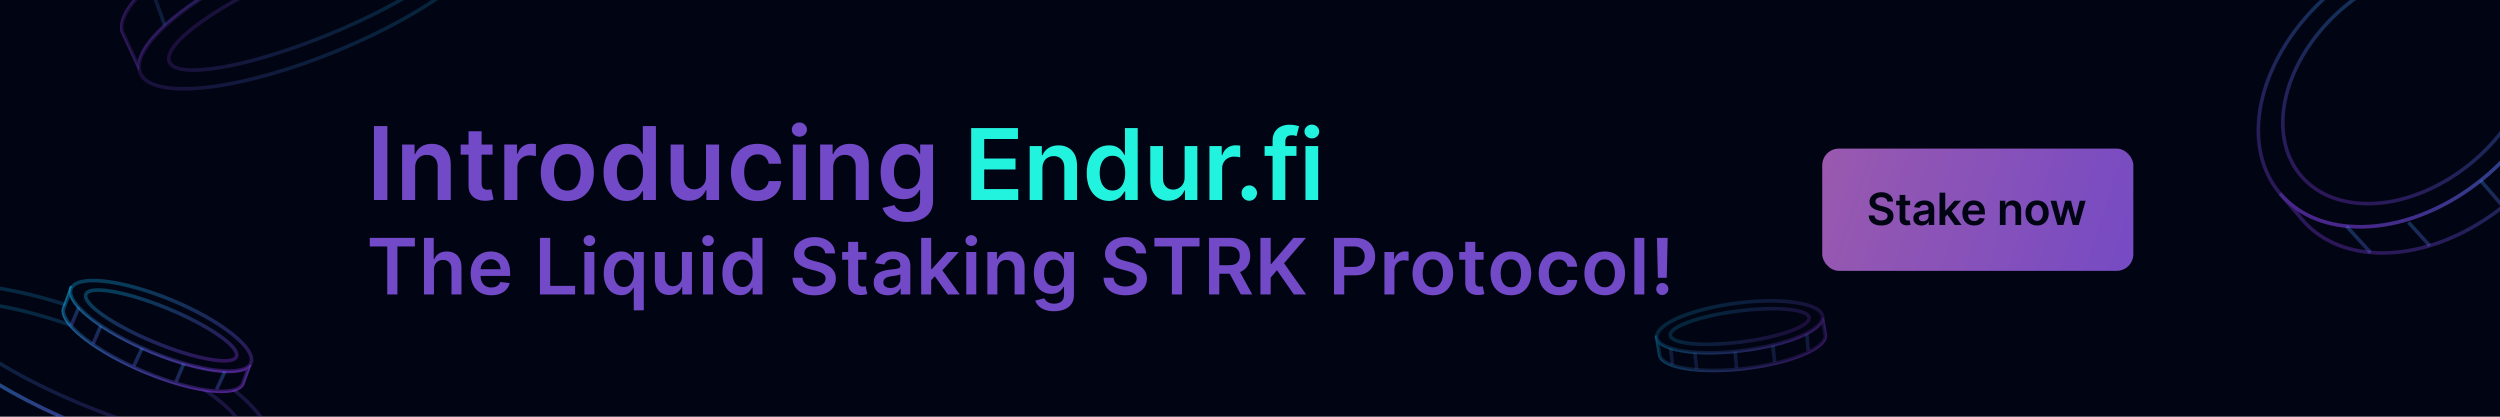 <svg width="900" height="150" viewBox="0 0 900 150" fill="none" xmlns="http://www.w3.org/2000/svg">
<g clip-path="url(#clip0_1298_5994)">
<rect width="900" height="150" fill="#010412"/>
<path d="M855.813 91.04C883.567 92.062 914.848 70.007 925.582 41.754C927.563 36.515 928.713 31.43 929.083 26.599C929.888 16.236 927.103 7.113 921.378 0.379L913.379 -9.039C919.103 -2.305 921.889 6.819 921.084 17.195C920.713 22.012 919.576 27.098 917.583 32.35C906.849 60.602 875.581 82.644 847.801 81.622C836.096 81.175 826.845 76.767 820.839 69.688L828.838 79.105C834.857 86.171 844.096 90.593 855.813 91.04Z" stroke="url(#paint0_linear_1298_5994)" stroke-opacity="0.3" stroke-width="1.3"/>
<path d="M893.036 64.985L901.099 74.352" stroke="url(#paint1_linear_1298_5994)" stroke-opacity="0.3" stroke-width="1.3"/>
<path d="M867.058 80.05L874.687 88.459" stroke="url(#paint2_linear_1298_5994)" stroke-opacity="0.3" stroke-width="1.3"/>
<path d="M844.709 81.406L853.372 90.887" stroke="url(#paint3_linear_1298_5994)" stroke-opacity="0.3" stroke-width="1.3"/>
<path d="M847.801 81.61C875.568 82.645 906.824 60.59 917.57 32.337C919.563 27.098 920.701 22.012 921.084 17.182C922.72 -4.042 909.328 -20.041 886.609 -20.961C858.663 -22.06 827.395 -0.017 816.623 28.363C814.642 33.589 813.505 38.662 813.134 43.48C811.498 64.73 824.928 80.754 847.801 81.61Z" stroke="url(#paint4_linear_1298_5994)" stroke-opacity="0.3" stroke-width="1.3"/>
<path d="M850.945 73.278C874.188 74.134 900.371 55.67 909.354 32.017C911.015 27.622 911.986 23.354 912.293 19.316C913.66 1.541 902.453 -11.837 883.44 -12.604C860.043 -13.524 833.847 4.928 824.839 28.682C823.178 33.065 822.219 37.307 821.913 41.345C820.545 59.133 831.803 72.55 850.957 73.278H850.945Z" stroke="url(#paint5_linear_1298_5994)" stroke-opacity="0.3" stroke-width="1.3"/>
<path d="M-26.328 136.647C-9.861 153.065 28.18 171.426 58.585 177.631C64.216 178.78 69.201 179.427 73.488 179.622C82.687 180.05 88.6 178.352 90.676 174.932L95.709 161.164C93.632 164.585 87.72 166.27 78.497 165.855C74.221 165.66 69.237 165.012 63.593 163.864C33.176 157.658 -4.84 139.286 -21.319 122.867C-28.246 115.953 -30.322 110.456 -28.136 106.865L-33.169 120.632C-35.355 124.223 -33.279 129.708 -26.34 136.635L-26.328 136.647Z" stroke="url(#paint6_linear_1298_5994)" stroke-opacity="0.2" stroke-width="1.3"/>
<path d="M-26.328 136.647C-9.861 153.065 28.18 171.426 58.585 177.631C64.216 178.78 69.201 179.427 73.488 179.622C82.687 180.05 88.6 178.352 90.676 174.932L95.709 161.164C93.632 164.585 87.72 166.27 78.497 165.855C74.221 165.66 69.237 165.012 63.593 163.864C33.176 157.658 -4.84 139.286 -21.319 122.867C-28.246 115.953 -30.322 110.456 -28.136 106.865L-33.169 120.632C-35.355 124.223 -33.279 129.708 -26.34 136.635L-26.328 136.647Z" stroke="url(#paint7_linear_1298_5994)" stroke-opacity="0.2" stroke-width="1.3"/>
<path d="M20.899 149.523L15.121 162.02" stroke="url(#paint8_linear_1298_5994)" stroke-opacity="0.2" stroke-width="1.3"/>
<path d="M-22.089 122.526C-6.392 138.614 31.453 156.901 62.42 163.351C68.162 164.548 73.268 165.245 77.69 165.501C97.102 166.613 103.002 158.966 90.212 145.809C74.465 129.611 36.62 111.324 5.531 104.861C-0.198 103.676 -5.28 102.968 -9.69 102.724C-29.138 101.612 -35.026 109.283 -22.089 122.538V122.526Z" stroke="url(#paint9_linear_1298_5994)" stroke-opacity="0.2" stroke-width="1.3"/>
<path d="M-3.374 109.662C0.205 110.126 4.383 110.933 9.098 112.118C34.691 118.531 66.562 133.447 80.403 145.467C91.641 155.24 87.402 160.041 71.607 158.025C68.016 157.561 63.838 156.755 59.098 155.57C33.603 149.168 1.732 134.265 -12.072 122.318C-23.433 112.472 -19.181 107.647 -3.374 109.674V109.662Z" stroke="url(#paint10_linear_1298_5994)" stroke-opacity="0.2" stroke-width="1.3"/>
<path d="M26.761 118.605C35.281 127.099 54.961 136.598 70.691 139.809C73.605 140.403 76.183 140.738 78.401 140.839C83.16 141.06 86.219 140.182 87.294 138.412L89.897 131.289C88.823 133.059 85.764 133.931 80.993 133.716C78.781 133.615 76.202 133.28 73.282 132.686C57.546 129.476 37.878 119.97 29.352 111.476C25.769 107.899 24.695 105.055 25.826 103.197L23.222 110.32C22.091 112.178 23.165 115.016 26.755 118.599L26.761 118.605Z" stroke="url(#paint11_linear_1298_5994)" stroke-opacity="0.3" stroke-width="1.3"/>
<path d="M26.761 118.605C35.281 127.099 54.961 136.598 70.691 139.809C73.605 140.403 76.183 140.738 78.401 140.839C83.16 141.06 86.219 140.182 87.294 138.412L89.897 131.289C88.823 133.059 85.764 133.931 80.993 133.716C78.781 133.615 76.202 133.28 73.282 132.686C57.546 129.476 37.878 119.97 29.352 111.476C25.769 107.899 24.695 105.055 25.826 103.197L23.222 110.32C22.091 112.178 23.165 115.016 26.755 118.599L26.761 118.605Z" fill="#010412" stroke="url(#paint12_linear_1298_5994)" stroke-opacity="0.3" stroke-width="1.3"/>
<path d="M80.999 133.716L77.978 140.163" stroke="url(#paint13_linear_1298_5994)" stroke-opacity="0.3" stroke-width="1.3"/>
<path d="M51.194 125.267L48.205 131.732" stroke="url(#paint14_linear_1298_5994)" stroke-opacity="0.3" stroke-width="1.3"/>
<path d="M66.178 130.892L63.372 137.407" stroke="url(#paint15_linear_1298_5994)" stroke-opacity="0.3" stroke-width="1.3"/>
<path d="M36.267 117.36L33.555 123.686" stroke="url(#paint16_linear_1298_5994)" stroke-opacity="0.3" stroke-width="1.3"/>
<path d="M28.454 110.529L25.617 117.171" stroke="url(#paint17_linear_1298_5994)" stroke-opacity="0.3" stroke-width="1.3"/>
<path d="M28.954 111.3C37.075 119.623 56.654 129.084 72.676 132.421C75.646 133.04 78.288 133.401 80.576 133.533C90.618 134.108 93.671 130.152 87.053 123.346C78.907 114.965 59.328 105.504 43.244 102.161C40.279 101.548 37.65 101.181 35.369 101.055C25.308 100.48 22.261 104.449 28.954 111.306V111.3Z" fill="#010412" stroke="url(#paint18_linear_1298_5994)" stroke-opacity="0.3" stroke-width="1.3"/>
<path d="M38.636 104.644C40.488 104.885 42.65 105.302 45.089 105.915C58.33 109.233 74.818 116.949 81.979 123.168C87.793 128.224 85.6 130.708 77.428 129.665C75.57 129.425 73.409 129.008 70.957 128.395C57.767 125.083 41.278 117.373 34.137 111.192C28.259 106.098 30.459 103.602 38.636 104.651V104.644Z" stroke="url(#paint19_linear_1298_5994)" stroke-opacity="0.3" stroke-width="1.3"/>
<g opacity="0.6">
<path d="M603.594 131.962C613.567 134.658 632.288 133.342 645.382 129.024C647.807 128.224 649.871 127.374 651.568 126.503C655.209 124.638 657.114 122.678 657.16 120.901L656.062 114.481C656.016 116.259 654.109 118.214 650.461 120.089C648.769 120.957 646.704 121.808 644.274 122.61C631.176 126.931 612.462 128.237 602.484 125.543C598.287 124.406 596.273 122.744 596.324 120.877L597.422 127.296C597.371 129.164 599.383 130.82 603.587 131.96L603.594 131.962Z" stroke="url(#paint20_linear_1298_5994)" stroke-opacity="0.3" stroke-width="1.3"/>
<path d="M603.594 131.962C613.567 134.658 632.288 133.342 645.382 129.024C647.807 128.224 649.871 127.374 651.568 126.503C655.209 124.638 657.114 122.678 657.16 120.901L656.062 114.481C656.016 116.259 654.109 118.214 650.461 120.089C648.769 120.957 646.704 121.808 644.274 122.61C631.176 126.931 612.462 128.237 602.484 125.543C598.287 124.406 596.273 122.744 596.324 120.877L597.422 127.296C597.371 129.164 599.383 130.82 603.587 131.96L603.594 131.962Z" fill="#010412" stroke="url(#paint21_linear_1298_5994)" stroke-opacity="0.3" stroke-width="1.3"/>
<path d="M650.465 120.086L650.964 126.18" stroke="url(#paint22_linear_1298_5994)" stroke-opacity="0.3" stroke-width="1.3"/>
<path d="M624.646 126.504L625.176 132.598" stroke="url(#paint23_linear_1298_5994)" stroke-opacity="0.3" stroke-width="1.3"/>
<path d="M638.214 124.304L638.902 130.357" stroke="url(#paint24_linear_1298_5994)" stroke-opacity="0.3" stroke-width="1.3"/>
<path d="M610.148 126.979L610.826 132.851" stroke="url(#paint25_linear_1298_5994)" stroke-opacity="0.3" stroke-width="1.3"/>
<path d="M601.411 125.22L602.13 131.381" stroke="url(#paint26_linear_1298_5994)" stroke-opacity="0.3" stroke-width="1.3"/>
<path d="M602.112 125.581C611.716 128.32 630.345 127.019 643.709 122.672C646.187 121.866 648.31 121.008 650.072 120.131C657.802 116.275 658.389 112.024 650.554 109.774C640.907 107.003 622.278 108.304 608.864 112.674C606.393 113.482 604.277 114.33 602.523 115.209C594.778 119.073 594.201 123.33 602.115 125.586L602.112 125.581Z" fill="#010412" stroke="url(#paint27_linear_1298_5994)" stroke-opacity="0.3" stroke-width="1.3"/>
<path d="M606.489 116.491C607.972 115.88 609.761 115.268 611.84 114.685C623.124 111.509 638.706 110.226 646.696 111.807C653.186 113.095 652.611 115.881 646.076 118.59C644.588 119.204 642.799 119.815 640.71 120.404C629.467 123.563 613.888 124.85 605.929 123.29C599.375 122.001 599.949 119.202 606.492 116.495L606.489 116.491Z" stroke="url(#paint28_linear_1298_5994)" stroke-opacity="0.3" stroke-width="1.3"/>
</g>
<g opacity="0.6">
<path d="M155.923 -45.445C132.218 -45.41 91.563 -31.224 65.173 -13.78C60.286 -10.548 56.226 -7.422 52.995 -4.472C46.056 1.85 43.018 7.336 43.986 11.298L50.282 24.85C49.314 20.888 52.361 15.411 59.308 9.062C62.531 6.121 66.59 2.995 71.486 -0.246C97.885 -17.698 138.532 -31.858 162.245 -31.902C172.222 -31.91 177.682 -29.445 178.694 -25.28L172.398 -38.832C171.386 -42.997 165.935 -45.453 155.941 -45.445L155.923 -45.445Z" stroke="url(#paint29_linear_1298_5994)" stroke-opacity="0.3" stroke-width="1.3"/>
<path d="M155.923 -45.445C132.218 -45.41 91.563 -31.224 65.173 -13.78C60.286 -10.548 56.226 -7.422 52.995 -4.472C46.056 1.85 43.018 7.336 43.986 11.298L50.282 24.85C49.314 20.888 52.361 15.411 59.308 9.062C62.531 6.121 66.59 2.995 71.486 -0.246C97.885 -17.698 138.532 -31.858 162.245 -31.902C172.222 -31.91 177.682 -29.445 178.694 -25.28L172.398 -38.832C171.386 -42.997 165.935 -45.453 155.941 -45.445L155.923 -45.445Z" fill="#010412" stroke="url(#paint30_linear_1298_5994)" stroke-opacity="0.3" stroke-width="1.3"/>
<path d="M59.3 9.071L54.527 -4.12" stroke="url(#paint31_linear_1298_5994)" stroke-opacity="0.3" stroke-width="1.3"/>
<path d="M163.047 -32.211C140.134 -32.492 99.673 -18.395 72.701 -0.722C67.7 2.554 63.517 5.733 60.145 8.735C45.351 21.926 46.61 31.692 65.313 31.956C88.34 32.282 128.802 18.184 155.87 0.432C160.854 -2.844 165.028 -5.996 168.383 -8.999C183.203 -22.216 181.917 -31.99 163.038 -32.219L163.047 -32.211Z" fill="#010412" stroke="url(#paint32_linear_1298_5994)" stroke-opacity="0.3" stroke-width="1.3"/>
<path d="M158.829 -9.448C155.914 -7.202 152.322 -4.772 148.068 -2.227C124.998 11.597 91.272 23.82 72.631 25.132C57.485 26.188 57.08 19.672 69.919 9.739C72.842 7.485 76.435 5.055 80.706 2.492C103.697 -11.271 137.414 -23.502 155.976 -24.84C171.262 -25.932 171.676 -19.389 158.82 -9.457L158.829 -9.448Z" stroke="url(#paint33_linear_1298_5994)" stroke-opacity="0.3" stroke-width="1.3"/>
</g>
<path d="M139.447 45.382V72H134.625V45.382H139.447ZM149.459 60.303V72H144.754V52.036H149.251V55.429H149.485C149.944 54.311 150.676 53.423 151.681 52.764C152.695 52.106 153.947 51.776 155.438 51.776C156.815 51.776 158.015 52.071 159.038 52.66C160.069 53.249 160.866 54.103 161.429 55.221C162.001 56.338 162.283 57.694 162.274 59.289V72H157.569V60.017C157.569 58.682 157.223 57.638 156.529 56.884C155.845 56.13 154.896 55.754 153.683 55.754C152.86 55.754 152.128 55.935 151.486 56.299C150.854 56.655 150.356 57.17 149.992 57.846C149.637 58.522 149.459 59.341 149.459 60.303ZM177.319 52.036V55.676H165.842V52.036H177.319ZM168.676 47.253H173.381V65.995C173.381 66.628 173.476 67.113 173.667 67.451C173.866 67.78 174.126 68.005 174.446 68.127C174.767 68.248 175.122 68.309 175.512 68.309C175.807 68.309 176.075 68.287 176.318 68.244C176.569 68.201 176.76 68.162 176.89 68.127L177.683 71.805C177.431 71.892 177.072 71.987 176.604 72.091C176.145 72.195 175.581 72.256 174.914 72.273C173.736 72.308 172.674 72.13 171.73 71.74C170.785 71.341 170.036 70.726 169.481 69.894C168.936 69.063 168.667 68.023 168.676 66.775V47.253ZM181.546 72V52.036H186.108V55.364H186.316C186.68 54.211 187.304 53.323 188.188 52.699C189.081 52.067 190.099 51.75 191.242 51.75C191.502 51.75 191.793 51.763 192.113 51.789C192.442 51.807 192.715 51.837 192.932 51.88V56.209C192.733 56.139 192.416 56.078 191.983 56.026C191.559 55.966 191.147 55.935 190.748 55.935C189.891 55.935 189.119 56.122 188.435 56.494C187.759 56.858 187.226 57.365 186.836 58.015C186.446 58.665 186.251 59.414 186.251 60.264V72H181.546ZM204.237 72.39C202.287 72.39 200.598 71.961 199.168 71.103C197.738 70.245 196.629 69.045 195.841 67.503C195.061 65.961 194.671 64.158 194.671 62.096C194.671 60.034 195.061 58.227 195.841 56.676C196.629 55.125 197.738 53.921 199.168 53.063C200.598 52.205 202.287 51.776 204.237 51.776C206.186 51.776 207.876 52.205 209.306 53.063C210.735 53.921 211.84 55.125 212.62 56.676C213.408 58.227 213.803 60.034 213.803 62.096C213.803 64.158 213.408 65.961 212.62 67.503C211.84 69.045 210.735 70.245 209.306 71.103C207.876 71.961 206.186 72.39 204.237 72.39ZM204.263 68.621C205.32 68.621 206.204 68.331 206.914 67.75C207.625 67.161 208.153 66.372 208.5 65.384C208.855 64.397 209.033 63.296 209.033 62.083C209.033 60.861 208.855 59.757 208.5 58.769C208.153 57.772 207.625 56.98 206.914 56.39C206.204 55.801 205.32 55.507 204.263 55.507C203.18 55.507 202.278 55.801 201.559 56.39C200.849 56.98 200.316 57.772 199.961 58.769C199.614 59.757 199.441 60.861 199.441 62.083C199.441 63.296 199.614 64.397 199.961 65.384C200.316 66.372 200.849 67.161 201.559 67.75C202.278 68.331 203.18 68.621 204.263 68.621ZM225.497 72.351C223.929 72.351 222.525 71.948 221.286 71.142C220.047 70.336 219.068 69.167 218.349 67.633C217.63 66.099 217.27 64.236 217.27 62.044C217.27 59.826 217.634 57.954 218.362 56.429C219.098 54.896 220.09 53.739 221.338 52.959C222.586 52.171 223.977 51.776 225.51 51.776C226.68 51.776 227.642 51.976 228.396 52.374C229.149 52.764 229.747 53.236 230.189 53.791C230.631 54.337 230.973 54.852 231.216 55.338H231.411V45.382H236.129V72H231.502V68.855H231.216C230.973 69.34 230.622 69.856 230.163 70.401C229.704 70.939 229.097 71.398 228.344 71.779C227.59 72.16 226.641 72.351 225.497 72.351ZM226.81 68.491C227.806 68.491 228.656 68.222 229.357 67.685C230.059 67.139 230.592 66.381 230.956 65.41C231.32 64.44 231.502 63.309 231.502 62.018C231.502 60.727 231.32 59.605 230.956 58.652C230.601 57.699 230.072 56.958 229.37 56.429C228.677 55.901 227.824 55.637 226.81 55.637C225.762 55.637 224.886 55.91 224.185 56.455C223.483 57.001 222.954 57.755 222.599 58.717C222.244 59.679 222.066 60.779 222.066 62.018C222.066 63.266 222.244 64.379 222.599 65.359C222.963 66.329 223.496 67.096 224.198 67.659C224.908 68.213 225.779 68.491 226.81 68.491ZM254.16 63.604V52.036H258.865V72H254.303V68.452H254.095C253.644 69.57 252.903 70.484 251.872 71.194C250.85 71.905 249.589 72.26 248.09 72.26C246.782 72.26 245.625 71.97 244.62 71.389C243.623 70.8 242.843 69.946 242.28 68.829C241.717 67.702 241.435 66.342 241.435 64.748V52.036H246.14V64.02C246.14 65.285 246.487 66.29 247.18 67.035C247.873 67.78 248.783 68.153 249.91 68.153C250.603 68.153 251.274 67.984 251.924 67.646C252.574 67.308 253.107 66.805 253.523 66.138C253.947 65.462 254.16 64.618 254.16 63.604ZM272.704 72.39C270.711 72.39 269 71.952 267.57 71.077C266.149 70.202 265.053 68.993 264.282 67.451C263.519 65.9 263.138 64.115 263.138 62.096C263.138 60.069 263.528 58.279 264.308 56.728C265.087 55.169 266.188 53.956 267.609 53.089C269.039 52.214 270.728 51.776 272.678 51.776C274.298 51.776 275.732 52.075 276.98 52.673C278.236 53.262 279.237 54.099 279.982 55.182C280.727 56.256 281.152 57.513 281.256 58.951H276.759C276.577 57.989 276.144 57.188 275.459 56.546C274.783 55.897 273.878 55.572 272.743 55.572C271.781 55.572 270.936 55.831 270.208 56.351C269.481 56.863 268.913 57.599 268.506 58.561C268.107 59.523 267.908 60.675 267.908 62.018C267.908 63.379 268.107 64.548 268.506 65.527C268.904 66.498 269.463 67.247 270.182 67.776C270.91 68.296 271.764 68.556 272.743 68.556C273.436 68.556 274.056 68.426 274.601 68.166C275.156 67.897 275.62 67.512 275.992 67.009C276.365 66.507 276.62 65.896 276.759 65.177H281.256C281.143 66.589 280.727 67.841 280.008 68.933C279.289 70.016 278.31 70.865 277.071 71.48C275.832 72.087 274.376 72.39 272.704 72.39ZM285.412 72V52.036H290.117V72H285.412ZM287.778 49.203C287.033 49.203 286.391 48.956 285.854 48.462C285.317 47.96 285.048 47.357 285.048 46.656C285.048 45.945 285.317 45.343 285.854 44.849C286.391 44.346 287.033 44.095 287.778 44.095C288.532 44.095 289.173 44.346 289.701 44.849C290.239 45.343 290.507 45.945 290.507 46.656C290.507 47.357 290.239 47.96 289.701 48.462C289.173 48.956 288.532 49.203 287.778 49.203ZM299.953 60.303V72H295.248V52.036H299.745V55.429H299.979C300.438 54.311 301.171 53.423 302.176 52.764C303.19 52.106 304.442 51.776 305.932 51.776C307.31 51.776 308.51 52.071 309.532 52.66C310.563 53.249 311.36 54.103 311.924 55.221C312.495 56.338 312.777 57.694 312.768 59.289V72H308.063V60.017C308.063 58.682 307.717 57.638 307.024 56.884C306.339 56.13 305.39 55.754 304.177 55.754C303.354 55.754 302.622 55.935 301.981 56.299C301.348 56.655 300.85 57.17 300.486 57.846C300.131 58.522 299.953 59.341 299.953 60.303ZM326.526 79.902C324.837 79.902 323.385 79.673 322.172 79.213C320.959 78.763 319.984 78.156 319.248 77.394C318.511 76.631 318 75.787 317.714 74.859L321.951 73.833C322.142 74.222 322.419 74.608 322.783 74.989C323.147 75.379 323.637 75.7 324.252 75.951C324.876 76.211 325.66 76.341 326.604 76.341C327.939 76.341 329.043 76.016 329.919 75.366C330.794 74.725 331.231 73.668 331.231 72.195V68.413H330.997C330.755 68.898 330.4 69.396 329.932 69.907C329.472 70.419 328.862 70.848 328.099 71.194C327.345 71.541 326.396 71.714 325.253 71.714C323.719 71.714 322.328 71.355 321.081 70.635C319.842 69.907 318.854 68.824 318.117 67.386C317.389 65.939 317.025 64.128 317.025 61.953C317.025 59.761 317.389 57.911 318.117 56.403C318.854 54.887 319.846 53.739 321.094 52.959C322.341 52.171 323.732 51.776 325.266 51.776C326.435 51.776 327.397 51.976 328.151 52.374C328.914 52.764 329.52 53.236 329.971 53.791C330.421 54.337 330.763 54.852 330.997 55.338H331.257V52.036H335.897V72.325C335.897 74.032 335.49 75.444 334.676 76.562C333.861 77.68 332.748 78.516 331.335 79.07C329.923 79.625 328.32 79.902 326.526 79.902ZM326.565 68.023C327.562 68.023 328.411 67.78 329.113 67.295C329.815 66.81 330.348 66.112 330.711 65.203C331.075 64.293 331.257 63.201 331.257 61.927C331.257 60.671 331.075 59.57 330.711 58.626C330.356 57.681 329.828 56.949 329.126 56.429C328.433 55.901 327.579 55.637 326.565 55.637C325.517 55.637 324.642 55.91 323.94 56.455C323.238 57.001 322.71 57.751 322.354 58.704C321.999 59.648 321.821 60.723 321.821 61.927C321.821 63.149 321.999 64.219 322.354 65.138C322.718 66.047 323.251 66.758 323.953 67.269C324.663 67.772 325.534 68.023 326.565 68.023ZM133.114 88.729V85.636H149.361V88.729H143.067V106H139.408V88.729H133.114ZM156.226 97.051V106H152.627V85.636H156.147V93.322H156.326C156.684 92.461 157.237 91.781 157.986 91.284C158.742 90.78 159.703 90.528 160.87 90.528C161.93 90.528 162.855 90.751 163.644 91.195C164.433 91.639 165.042 92.288 165.473 93.144C165.911 93.999 166.13 95.043 166.13 96.276V106H162.53V96.832C162.53 95.805 162.265 95.006 161.735 94.436C161.211 93.859 160.475 93.571 159.527 93.571C158.891 93.571 158.321 93.71 157.817 93.989C157.32 94.26 156.929 94.655 156.644 95.172C156.365 95.689 156.226 96.315 156.226 97.051ZM176.853 106.298C175.322 106.298 173.999 105.98 172.885 105.344C171.778 104.701 170.927 103.793 170.33 102.619C169.733 101.439 169.435 100.051 169.435 98.453C169.435 96.882 169.733 95.503 170.33 94.317C170.933 93.124 171.775 92.195 172.856 91.533C173.936 90.863 175.206 90.528 176.664 90.528C177.605 90.528 178.493 90.681 179.329 90.986C180.171 91.284 180.913 91.748 181.556 92.378C182.206 93.008 182.716 93.81 183.087 94.784C183.458 95.752 183.644 96.905 183.644 98.244V99.348H171.126V96.922H180.194C180.187 96.233 180.038 95.619 179.746 95.082C179.455 94.539 179.047 94.111 178.523 93.8C178.006 93.488 177.403 93.332 176.714 93.332C175.978 93.332 175.331 93.511 174.775 93.869C174.218 94.221 173.784 94.685 173.472 95.261C173.167 95.831 173.011 96.458 173.005 97.141V99.258C173.005 100.147 173.167 100.909 173.492 101.545C173.817 102.175 174.271 102.659 174.854 102.997C175.438 103.329 176.12 103.494 176.903 103.494C177.426 103.494 177.9 103.421 178.324 103.276C178.749 103.123 179.117 102.901 179.428 102.609C179.74 102.318 179.975 101.956 180.134 101.526L183.495 101.903C183.283 102.792 182.878 103.567 182.282 104.23C181.692 104.886 180.936 105.397 180.015 105.761C179.093 106.119 178.039 106.298 176.853 106.298ZM194.379 106V85.636H198.068V102.908H207.037V106H194.379ZM210.372 106V90.727H213.972V106H210.372ZM212.182 88.56C211.612 88.56 211.121 88.371 210.71 87.993C210.299 87.608 210.094 87.148 210.094 86.611C210.094 86.067 210.299 85.606 210.71 85.229C211.121 84.844 211.612 84.652 212.182 84.652C212.759 84.652 213.249 84.844 213.654 85.229C214.065 85.606 214.27 86.067 214.27 86.611C214.27 87.148 214.065 87.608 213.654 87.993C213.249 88.371 212.759 88.56 212.182 88.56ZM228.158 111.727V103.594H228.009C227.823 103.965 227.555 104.359 227.203 104.777C226.852 105.188 226.388 105.539 225.811 105.831C225.235 106.123 224.509 106.268 223.634 106.268C222.434 106.268 221.36 105.96 220.412 105.344C219.464 104.727 218.715 103.832 218.165 102.659C217.615 101.486 217.34 100.061 217.34 98.383C217.34 96.687 217.618 95.255 218.175 94.088C218.738 92.915 219.497 92.03 220.452 91.433C221.406 90.83 222.47 90.528 223.644 90.528C224.539 90.528 225.274 90.681 225.851 90.986C226.428 91.284 226.885 91.645 227.223 92.07C227.561 92.487 227.823 92.882 228.009 93.253H228.227V90.727H231.767V111.727H228.158ZM224.638 103.315C225.4 103.315 226.05 103.11 226.587 102.699C227.124 102.281 227.531 101.701 227.81 100.959C228.088 100.216 228.227 99.351 228.227 98.364C228.227 97.376 228.088 96.517 227.81 95.788C227.538 95.059 227.134 94.492 226.597 94.088C226.066 93.684 225.414 93.481 224.638 93.481C223.836 93.481 223.166 93.69 222.629 94.108C222.092 94.526 221.688 95.102 221.416 95.838C221.145 96.574 221.009 97.416 221.009 98.364C221.009 99.318 221.145 100.17 221.416 100.919C221.695 101.661 222.102 102.248 222.639 102.679C223.183 103.103 223.849 103.315 224.638 103.315ZM245.493 99.577V90.727H249.093V106H245.603V103.286H245.444C245.099 104.141 244.532 104.84 243.743 105.384C242.961 105.927 241.997 106.199 240.85 106.199C239.849 106.199 238.964 105.977 238.195 105.533C237.433 105.082 236.836 104.429 236.405 103.574C235.974 102.712 235.759 101.671 235.759 100.452V90.727H239.358V99.895C239.358 100.863 239.624 101.632 240.154 102.202C240.684 102.772 241.38 103.057 242.242 103.057C242.772 103.057 243.286 102.928 243.783 102.669C244.28 102.411 244.688 102.026 245.006 101.516C245.331 100.999 245.493 100.352 245.493 99.577ZM253.087 106V90.727H256.686V106H253.087ZM254.897 88.56C254.327 88.56 253.836 88.371 253.425 87.993C253.014 87.608 252.809 87.148 252.809 86.611C252.809 86.067 253.014 85.606 253.425 85.229C253.836 84.844 254.327 84.652 254.897 84.652C255.473 84.652 255.964 84.844 256.368 85.229C256.779 85.606 256.985 86.067 256.985 86.611C256.985 87.148 256.779 87.608 256.368 87.993C255.964 88.371 255.473 88.56 254.897 88.56ZM266.348 106.268C265.148 106.268 264.075 105.96 263.127 105.344C262.179 104.727 261.43 103.832 260.879 102.659C260.329 101.486 260.054 100.061 260.054 98.383C260.054 96.687 260.333 95.255 260.889 94.088C261.453 92.915 262.212 92.03 263.166 91.433C264.121 90.83 265.185 90.528 266.358 90.528C267.253 90.528 267.989 90.681 268.566 90.986C269.142 91.284 269.6 91.645 269.938 92.07C270.276 92.487 270.538 92.882 270.723 93.253H270.872V85.636H274.482V106H270.942V103.594H270.723C270.538 103.965 270.269 104.359 269.918 104.777C269.567 105.188 269.102 105.539 268.526 105.831C267.949 106.123 267.223 106.268 266.348 106.268ZM267.352 103.315C268.115 103.315 268.764 103.11 269.301 102.699C269.838 102.281 270.246 101.701 270.524 100.959C270.803 100.216 270.942 99.351 270.942 98.364C270.942 97.376 270.803 96.517 270.524 95.788C270.253 95.059 269.848 94.492 269.311 94.088C268.781 93.684 268.128 93.481 267.352 93.481C266.55 93.481 265.881 93.69 265.344 94.108C264.807 94.526 264.403 95.102 264.131 95.838C263.859 96.574 263.723 97.416 263.723 98.364C263.723 99.318 263.859 100.17 264.131 100.919C264.409 101.661 264.817 102.248 265.354 102.679C265.897 103.103 266.564 103.315 267.352 103.315ZM297.074 91.234C296.981 90.366 296.59 89.69 295.901 89.206C295.218 88.722 294.33 88.48 293.236 88.48C292.467 88.48 291.808 88.596 291.258 88.828C290.707 89.06 290.286 89.375 289.995 89.773C289.703 90.171 289.554 90.624 289.547 91.135C289.547 91.559 289.643 91.927 289.836 92.239C290.034 92.55 290.303 92.815 290.641 93.034C290.979 93.246 291.354 93.425 291.765 93.571C292.176 93.717 292.59 93.84 293.008 93.939L294.917 94.416C295.686 94.595 296.425 94.837 297.134 95.142C297.85 95.447 298.49 95.831 299.053 96.296C299.623 96.76 300.074 97.32 300.405 97.976C300.737 98.632 300.902 99.401 300.902 100.283C300.902 101.476 300.597 102.527 299.988 103.435C299.378 104.336 298.496 105.042 297.343 105.553C296.196 106.056 294.807 106.308 293.177 106.308C291.592 106.308 290.217 106.063 289.05 105.572C287.89 105.082 286.982 104.366 286.326 103.425C285.676 102.483 285.325 101.337 285.272 99.984H288.901C288.954 100.694 289.173 101.284 289.557 101.754C289.942 102.225 290.442 102.576 291.059 102.808C291.682 103.04 292.378 103.156 293.147 103.156C293.949 103.156 294.651 103.037 295.255 102.798C295.865 102.553 296.342 102.215 296.686 101.784C297.031 101.347 297.207 100.836 297.213 100.253C297.207 99.722 297.051 99.285 296.746 98.94C296.441 98.589 296.014 98.297 295.463 98.065C294.92 97.827 294.284 97.615 293.554 97.429L291.238 96.832C289.561 96.401 288.235 95.749 287.26 94.874C286.293 93.992 285.809 92.822 285.809 91.364C285.809 90.164 286.133 89.113 286.783 88.212C287.439 87.31 288.331 86.611 289.458 86.114C290.585 85.61 291.861 85.358 293.286 85.358C294.731 85.358 295.997 85.61 297.084 86.114C298.178 86.611 299.036 87.303 299.659 88.192C300.283 89.073 300.604 90.088 300.624 91.234H297.074ZM311.951 90.727V93.511H303.171V90.727H311.951ZM305.339 87.068H308.939V101.406C308.939 101.89 309.011 102.261 309.157 102.52C309.31 102.772 309.509 102.944 309.754 103.037C309.999 103.13 310.271 103.176 310.569 103.176C310.795 103.176 311 103.16 311.186 103.126C311.378 103.093 311.524 103.063 311.623 103.037L312.23 105.851C312.037 105.917 311.762 105.99 311.404 106.07C311.053 106.149 310.622 106.196 310.112 106.209C309.21 106.235 308.398 106.099 307.676 105.801C306.953 105.496 306.38 105.026 305.956 104.389C305.538 103.753 305.332 102.957 305.339 102.003V87.068ZM319.649 106.308C318.682 106.308 317.81 106.136 317.034 105.791C316.265 105.44 315.656 104.923 315.205 104.24C314.761 103.557 314.539 102.715 314.539 101.714C314.539 100.853 314.698 100.14 315.016 99.577C315.334 99.013 315.768 98.562 316.318 98.224C316.869 97.886 317.488 97.631 318.178 97.459C318.874 97.28 319.593 97.151 320.335 97.071C321.23 96.978 321.956 96.895 322.513 96.822C323.07 96.743 323.474 96.624 323.726 96.465C323.985 96.299 324.114 96.044 324.114 95.699V95.639C324.114 94.89 323.892 94.31 323.448 93.899C323.004 93.488 322.364 93.283 321.529 93.283C320.647 93.283 319.948 93.475 319.431 93.859C318.92 94.244 318.575 94.698 318.397 95.222L315.036 94.744C315.301 93.816 315.738 93.041 316.348 92.418C316.958 91.788 317.704 91.317 318.585 91.006C319.467 90.688 320.442 90.528 321.509 90.528C322.245 90.528 322.977 90.615 323.706 90.787C324.435 90.959 325.102 91.244 325.705 91.642C326.308 92.033 326.792 92.567 327.156 93.243C327.528 93.919 327.713 94.764 327.713 95.778V106H324.253V103.902H324.134C323.915 104.326 323.607 104.724 323.209 105.095C322.818 105.46 322.324 105.755 321.727 105.98C321.138 106.199 320.445 106.308 319.649 106.308ZM320.584 103.663C321.307 103.663 321.933 103.521 322.463 103.236C322.994 102.944 323.401 102.56 323.686 102.082C323.978 101.605 324.124 101.085 324.124 100.521V98.722C324.011 98.814 323.819 98.901 323.547 98.98C323.282 99.06 322.984 99.129 322.652 99.189C322.321 99.249 321.993 99.302 321.668 99.348C321.343 99.394 321.061 99.434 320.823 99.467C320.286 99.54 319.805 99.66 319.381 99.825C318.957 99.991 318.622 100.223 318.377 100.521C318.131 100.813 318.009 101.191 318.009 101.655C318.009 102.318 318.251 102.818 318.735 103.156C319.218 103.494 319.835 103.663 320.584 103.663ZM334.907 101.207L334.897 96.862H335.473L340.962 90.727H345.168L338.417 98.244H337.671L334.907 101.207ZM331.625 106V85.636H335.225V106H331.625ZM341.211 106L336.239 99.05L338.665 96.514L345.516 106H341.211ZM347.86 106V90.727H351.459V106H347.86ZM349.669 88.56C349.099 88.56 348.609 88.371 348.198 87.993C347.787 87.608 347.581 87.148 347.581 86.611C347.581 86.067 347.787 85.606 348.198 85.229C348.609 84.844 349.099 84.652 349.669 84.652C350.246 84.652 350.737 84.844 351.141 85.229C351.552 85.606 351.757 86.067 351.757 86.611C351.757 87.148 351.552 87.608 351.141 87.993C350.737 88.371 350.246 88.56 349.669 88.56ZM359.053 97.051V106H355.453V90.727H358.894V93.322H359.073C359.424 92.467 359.984 91.788 360.753 91.284C361.529 90.78 362.487 90.528 363.627 90.528C364.681 90.528 365.599 90.754 366.381 91.204C367.17 91.655 367.78 92.308 368.211 93.163C368.648 94.019 368.863 95.056 368.857 96.276V106H365.257V96.832C365.257 95.812 364.992 95.013 364.462 94.436C363.938 93.859 363.212 93.571 362.284 93.571C361.655 93.571 361.095 93.71 360.604 93.989C360.12 94.26 359.739 94.655 359.461 95.172C359.189 95.689 359.053 96.315 359.053 97.051ZM379.451 112.045C378.158 112.045 377.048 111.87 376.12 111.518C375.192 111.174 374.446 110.71 373.883 110.126C373.319 109.543 372.928 108.897 372.709 108.188L375.951 107.402C376.097 107.7 376.309 107.995 376.587 108.287C376.866 108.585 377.24 108.83 377.711 109.023C378.188 109.222 378.788 109.321 379.511 109.321C380.531 109.321 381.377 109.072 382.046 108.575C382.716 108.085 383.05 107.276 383.05 106.149V103.256H382.871C382.686 103.627 382.414 104.008 382.056 104.399C381.705 104.79 381.237 105.118 380.654 105.384C380.077 105.649 379.351 105.781 378.476 105.781C377.303 105.781 376.239 105.506 375.285 104.956C374.337 104.399 373.581 103.571 373.018 102.47C372.461 101.363 372.182 99.978 372.182 98.314C372.182 96.637 372.461 95.222 373.018 94.068C373.581 92.908 374.34 92.03 375.295 91.433C376.249 90.83 377.313 90.528 378.486 90.528C379.381 90.528 380.117 90.681 380.694 90.986C381.277 91.284 381.741 91.645 382.086 92.07C382.43 92.487 382.692 92.882 382.871 93.253H383.07V90.727H386.62V106.249C386.62 107.554 386.308 108.635 385.685 109.49C385.062 110.345 384.21 110.985 383.13 111.409C382.049 111.833 380.823 112.045 379.451 112.045ZM379.481 102.957C380.243 102.957 380.893 102.772 381.43 102.401C381.966 102.029 382.374 101.496 382.653 100.8C382.931 100.104 383.07 99.269 383.07 98.294C383.07 97.333 382.931 96.491 382.653 95.769C382.381 95.046 381.976 94.486 381.439 94.088C380.909 93.684 380.256 93.481 379.481 93.481C378.679 93.481 378.009 93.69 377.472 94.108C376.935 94.526 376.531 95.099 376.259 95.828C375.987 96.551 375.851 97.373 375.851 98.294C375.851 99.229 375.987 100.047 376.259 100.75C376.537 101.446 376.945 101.99 377.482 102.381C378.026 102.765 378.692 102.957 379.481 102.957ZM409.066 91.234C408.973 90.366 408.582 89.69 407.892 89.206C407.21 88.722 406.321 88.48 405.228 88.48C404.459 88.48 403.799 88.596 403.249 88.828C402.699 89.06 402.278 89.375 401.986 89.773C401.694 90.171 401.545 90.624 401.539 91.135C401.539 91.559 401.635 91.927 401.827 92.239C402.026 92.55 402.294 92.815 402.632 93.034C402.971 93.246 403.345 93.425 403.756 93.571C404.167 93.717 404.581 93.84 404.999 93.939L406.908 94.416C407.677 94.595 408.416 94.837 409.125 95.142C409.841 95.447 410.481 95.831 411.044 96.296C411.614 96.76 412.065 97.32 412.397 97.976C412.728 98.632 412.894 99.401 412.894 100.283C412.894 101.476 412.589 102.527 411.979 103.435C411.369 104.336 410.488 105.042 409.334 105.553C408.187 106.056 406.799 106.308 405.168 106.308C403.584 106.308 402.208 106.063 401.042 105.572C399.882 105.082 398.973 104.366 398.317 103.425C397.668 102.483 397.316 101.337 397.263 99.984H400.892C400.945 100.694 401.164 101.284 401.549 101.754C401.933 102.225 402.434 102.576 403.05 102.808C403.673 103.04 404.369 103.156 405.138 103.156C405.94 103.156 406.643 103.037 407.246 102.798C407.856 102.553 408.333 102.215 408.678 101.784C409.023 101.347 409.198 100.836 409.205 100.253C409.198 99.722 409.043 99.285 408.738 98.94C408.433 98.589 408.005 98.297 407.455 98.065C406.911 97.827 406.275 97.615 405.546 97.429L403.229 96.832C401.552 96.401 400.226 95.749 399.252 94.874C398.284 93.992 397.8 92.822 397.8 91.364C397.8 90.164 398.125 89.113 398.775 88.212C399.431 87.31 400.322 86.611 401.449 86.114C402.576 85.61 403.852 85.358 405.277 85.358C406.722 85.358 407.989 85.61 409.076 86.114C410.169 86.611 411.028 87.303 411.651 88.192C412.274 89.073 412.596 90.088 412.615 91.234H409.066ZM415.581 88.729V85.636H431.828V88.729H425.534V106H421.875V88.729H415.581ZM435.253 106V85.636H442.889C444.453 85.636 445.766 85.908 446.827 86.452C447.894 86.995 448.699 87.758 449.243 88.739C449.793 89.713 450.068 90.85 450.068 92.149C450.068 93.455 449.79 94.588 449.233 95.55C448.683 96.504 447.871 97.243 446.797 97.767C445.723 98.284 444.404 98.543 442.839 98.543H437.4V95.48H442.342C443.257 95.48 444.006 95.354 444.589 95.102C445.173 94.844 445.604 94.469 445.882 93.979C446.167 93.481 446.309 92.872 446.309 92.149C446.309 91.427 446.167 90.81 445.882 90.3C445.597 89.783 445.163 89.392 444.579 89.126C443.996 88.855 443.244 88.719 442.322 88.719H438.942V106H435.253ZM445.773 96.773L450.814 106H446.697L441.746 96.773H445.773ZM453.756 106V85.636H457.445V94.993H457.694L465.639 85.636H470.143L462.268 94.774L470.212 106H465.778L459.703 97.27L457.445 99.935V106H453.756ZM480.237 106V85.636H487.873C489.438 85.636 490.75 85.928 491.811 86.511C492.878 87.095 493.683 87.897 494.227 88.918C494.777 89.932 495.052 91.085 495.052 92.378C495.052 93.684 494.777 94.844 494.227 95.858C493.677 96.872 492.865 97.671 491.791 98.254C490.717 98.831 489.394 99.119 487.823 99.119H482.762V96.087H487.326C488.241 96.087 488.99 95.928 489.573 95.609C490.157 95.291 490.588 94.854 490.866 94.297C491.151 93.74 491.294 93.1 491.294 92.378C491.294 91.655 491.151 91.019 490.866 90.469C490.588 89.919 490.153 89.491 489.563 89.186C488.98 88.874 488.228 88.719 487.306 88.719H483.926V106H480.237ZM498.39 106V90.727H501.88V93.273H502.039C502.318 92.391 502.795 91.712 503.471 91.234C504.154 90.751 504.933 90.508 505.808 90.508C506.007 90.508 506.229 90.519 506.474 90.538C506.726 90.552 506.935 90.575 507.1 90.608V93.919C506.948 93.866 506.706 93.82 506.374 93.78C506.05 93.733 505.735 93.71 505.43 93.71C504.774 93.71 504.184 93.853 503.66 94.138C503.143 94.416 502.735 94.804 502.437 95.301C502.139 95.798 501.99 96.372 501.99 97.021V106H498.39ZM515.818 106.298C514.326 106.298 513.033 105.97 511.94 105.314C510.846 104.658 509.997 103.74 509.394 102.56C508.798 101.38 508.499 100.001 508.499 98.423C508.499 96.846 508.798 95.463 509.394 94.277C509.997 93.09 510.846 92.169 511.94 91.513C513.033 90.856 514.326 90.528 515.818 90.528C517.309 90.528 518.602 90.856 519.695 91.513C520.789 92.169 521.634 93.09 522.231 94.277C522.834 95.463 523.136 96.846 523.136 98.423C523.136 100.001 522.834 101.38 522.231 102.56C521.634 103.74 520.789 104.658 519.695 105.314C518.602 105.97 517.309 106.298 515.818 106.298ZM515.837 103.415C516.646 103.415 517.322 103.193 517.866 102.749C518.409 102.298 518.814 101.695 519.079 100.939C519.351 100.183 519.487 99.341 519.487 98.413C519.487 97.479 519.351 96.633 519.079 95.878C518.814 95.115 518.409 94.509 517.866 94.058C517.322 93.608 516.646 93.382 515.837 93.382C515.009 93.382 514.319 93.608 513.769 94.058C513.226 94.509 512.818 95.115 512.546 95.878C512.281 96.633 512.149 97.479 512.149 98.413C512.149 99.341 512.281 100.183 512.546 100.939C512.818 101.695 513.226 102.298 513.769 102.749C514.319 103.193 515.009 103.415 515.837 103.415ZM534.11 90.727V93.511H525.33V90.727H534.11ZM527.498 87.068H531.097V101.406C531.097 101.89 531.17 102.261 531.316 102.52C531.468 102.772 531.667 102.944 531.913 103.037C532.158 103.13 532.43 103.176 532.728 103.176C532.953 103.176 533.159 103.16 533.344 103.126C533.537 103.093 533.683 103.063 533.782 103.037L534.388 105.851C534.196 105.917 533.921 105.99 533.563 106.07C533.212 106.149 532.781 106.196 532.271 106.209C531.369 106.235 530.557 106.099 529.835 105.801C529.112 105.496 528.539 105.026 528.114 104.389C527.697 103.753 527.491 102.957 527.498 102.003V87.068ZM543.911 106.298C542.42 106.298 541.127 105.97 540.033 105.314C538.94 104.658 538.091 103.74 537.488 102.56C536.891 101.38 536.593 100.001 536.593 98.423C536.593 96.846 536.891 95.463 537.488 94.277C538.091 93.09 538.94 92.169 540.033 91.513C541.127 90.856 542.42 90.528 543.911 90.528C545.403 90.528 546.695 90.856 547.789 91.513C548.883 92.169 549.728 93.09 550.324 94.277C550.928 95.463 551.229 96.846 551.229 98.423C551.229 100.001 550.928 101.38 550.324 102.56C549.728 103.74 548.883 104.658 547.789 105.314C546.695 105.97 545.403 106.298 543.911 106.298ZM543.931 103.415C544.74 103.415 545.416 103.193 545.959 102.749C546.503 102.298 546.907 101.695 547.172 100.939C547.444 100.183 547.58 99.341 547.58 98.413C547.58 97.479 547.444 96.633 547.172 95.878C546.907 95.115 546.503 94.509 545.959 94.058C545.416 93.608 544.74 93.382 543.931 93.382C543.102 93.382 542.413 93.608 541.863 94.058C541.319 94.509 540.912 95.115 540.64 95.878C540.375 96.633 540.242 97.479 540.242 98.413C540.242 99.341 540.375 100.183 540.64 100.939C540.912 101.695 541.319 102.298 541.863 102.749C542.413 103.193 543.102 103.415 543.931 103.415ZM561.239 106.298C559.715 106.298 558.405 105.964 557.312 105.294C556.224 104.625 555.386 103.7 554.796 102.52C554.213 101.333 553.921 99.968 553.921 98.423C553.921 96.872 554.219 95.503 554.816 94.317C555.412 93.124 556.254 92.195 557.341 91.533C558.435 90.863 559.728 90.528 561.219 90.528C562.459 90.528 563.556 90.757 564.51 91.215C565.472 91.665 566.237 92.305 566.807 93.133C567.377 93.956 567.702 94.917 567.782 96.017H564.341C564.202 95.281 563.871 94.668 563.347 94.178C562.83 93.68 562.137 93.432 561.269 93.432C560.533 93.432 559.887 93.631 559.33 94.028C558.773 94.419 558.339 94.983 558.027 95.719C557.723 96.454 557.57 97.336 557.57 98.364C557.57 99.404 557.723 100.299 558.027 101.048C558.332 101.791 558.76 102.364 559.31 102.768C559.867 103.166 560.52 103.365 561.269 103.365C561.799 103.365 562.273 103.266 562.691 103.067C563.115 102.861 563.47 102.566 563.755 102.182C564.04 101.797 564.235 101.33 564.341 100.78H567.782C567.696 101.86 567.377 102.818 566.827 103.653C566.277 104.482 565.528 105.132 564.58 105.602C563.632 106.066 562.519 106.298 561.239 106.298ZM577.692 106.298C576.201 106.298 574.908 105.97 573.814 105.314C572.721 104.658 571.872 103.74 571.269 102.56C570.672 101.38 570.374 100.001 570.374 98.423C570.374 96.846 570.672 95.463 571.269 94.277C571.872 93.09 572.721 92.169 573.814 91.513C574.908 90.856 576.201 90.528 577.692 90.528C579.184 90.528 580.476 90.856 581.57 91.513C582.664 92.169 583.509 93.09 584.106 94.277C584.709 95.463 585.01 96.846 585.01 98.423C585.01 100.001 584.709 101.38 584.106 102.56C583.509 103.74 582.664 104.658 581.57 105.314C580.476 105.97 579.184 106.298 577.692 106.298ZM577.712 103.415C578.521 103.415 579.197 103.193 579.74 102.749C580.284 102.298 580.688 101.695 580.954 100.939C581.225 100.183 581.361 99.341 581.361 98.413C581.361 97.479 581.225 96.633 580.954 95.878C580.688 95.115 580.284 94.509 579.74 94.058C579.197 93.608 578.521 93.382 577.712 93.382C576.883 93.382 576.194 93.608 575.644 94.058C575.1 94.509 574.693 95.115 574.421 95.878C574.156 96.633 574.023 97.479 574.023 98.413C574.023 99.341 574.156 100.183 574.421 100.939C574.693 101.695 575.1 102.298 575.644 102.749C576.194 103.193 576.883 103.415 577.712 103.415ZM591.958 85.636V106H588.358V85.636H591.958ZM600.357 85.636L600.029 100.014H596.827L596.509 85.636H600.357ZM598.428 106.219C597.825 106.219 597.308 106.007 596.877 105.582C596.452 105.158 596.24 104.641 596.24 104.031C596.24 103.435 596.452 102.924 596.877 102.5C597.308 102.076 597.825 101.864 598.428 101.864C599.018 101.864 599.528 102.076 599.959 102.5C600.397 102.924 600.615 103.435 600.615 104.031C600.615 104.436 600.513 104.804 600.307 105.135C600.108 105.466 599.843 105.732 599.512 105.93C599.187 106.123 598.826 106.219 598.428 106.219Z" fill="#7249C6"/>
<path d="M349.623 72V46.109H366.462V50.041H354.313V57.07H365.59V61.002H354.313V68.068H366.563V72H349.623ZM375.265 60.622V72H370.689V52.582H375.063V55.882H375.29C375.737 54.794 376.449 53.931 377.427 53.29C378.413 52.649 379.631 52.329 381.08 52.329C382.42 52.329 383.588 52.616 384.582 53.189C385.585 53.762 386.36 54.592 386.908 55.679C387.464 56.767 387.738 58.085 387.73 59.636V72H383.153V60.344C383.153 59.046 382.816 58.031 382.142 57.297C381.476 56.564 380.553 56.198 379.374 56.198C378.573 56.198 377.861 56.375 377.237 56.728C376.622 57.074 376.137 57.575 375.783 58.233C375.438 58.89 375.265 59.687 375.265 60.622ZM399.232 72.341C397.707 72.341 396.341 71.949 395.136 71.166C393.931 70.382 392.978 69.244 392.279 67.752C391.579 66.261 391.23 64.448 391.23 62.316C391.23 60.159 391.584 58.338 392.292 56.855C393.008 55.363 393.973 54.238 395.187 53.48C396.4 52.713 397.753 52.329 399.245 52.329C400.382 52.329 401.318 52.523 402.051 52.911C402.784 53.29 403.366 53.749 403.796 54.289C404.226 54.82 404.558 55.321 404.794 55.793H404.984V46.109H409.573V72H405.073V68.941H404.794C404.558 69.413 404.217 69.914 403.77 70.445C403.324 70.968 402.734 71.414 402.001 71.785C401.267 72.156 400.344 72.341 399.232 72.341ZM400.509 68.587C401.478 68.587 402.304 68.325 402.987 67.803C403.669 67.272 404.188 66.534 404.542 65.591C404.896 64.647 405.073 63.547 405.073 62.291C405.073 61.035 404.896 59.944 404.542 59.017C404.196 58.09 403.682 57.369 402.999 56.855C402.325 56.341 401.495 56.084 400.509 56.084C399.489 56.084 398.638 56.349 397.955 56.88C397.272 57.411 396.758 58.144 396.413 59.08C396.067 60.015 395.895 61.086 395.895 62.291C395.895 63.505 396.067 64.588 396.413 65.54C396.767 66.484 397.285 67.23 397.968 67.778C398.659 68.317 399.506 68.587 400.509 68.587ZM426.47 63.833V52.582H431.047V72H426.609V68.549H426.407C425.969 69.636 425.248 70.525 424.245 71.216C423.251 71.907 422.024 72.253 420.566 72.253C419.294 72.253 418.169 71.971 417.191 71.406C416.222 70.833 415.463 70.003 414.915 68.915C414.368 67.82 414.094 66.496 414.094 64.946V52.582H418.67V64.238C418.67 65.468 419.007 66.446 419.681 67.171C420.356 67.896 421.241 68.258 422.336 68.258C423.011 68.258 423.664 68.094 424.296 67.765C424.928 67.436 425.446 66.947 425.851 66.299C426.264 65.641 426.47 64.819 426.47 63.833ZM435.397 72V52.582H439.834V55.818H440.036C440.39 54.697 440.997 53.834 441.857 53.227C442.725 52.611 443.715 52.304 444.827 52.304C445.08 52.304 445.363 52.316 445.674 52.342C445.995 52.359 446.26 52.388 446.471 52.43V56.64C446.277 56.573 445.969 56.514 445.548 56.463C445.135 56.404 444.735 56.375 444.347 56.375C443.513 56.375 442.763 56.556 442.097 56.918C441.439 57.272 440.921 57.765 440.542 58.397C440.163 59.029 439.973 59.758 439.973 60.584V72H435.397ZM449.749 72.278C448.982 72.278 448.325 72.008 447.777 71.469C447.229 70.93 446.96 70.272 446.968 69.497C446.96 68.738 447.229 68.089 447.777 67.55C448.325 67.011 448.982 66.741 449.749 66.741C450.491 66.741 451.136 67.011 451.684 67.55C452.24 68.089 452.522 68.738 452.531 69.497C452.522 70.011 452.387 70.479 452.126 70.9C451.873 71.322 451.536 71.659 451.115 71.912C450.702 72.156 450.247 72.278 449.749 72.278ZM466.735 52.582V56.122H455.256V52.582H466.735ZM458.126 72V50.749C458.126 49.443 458.396 48.355 458.935 47.487C459.483 46.619 460.216 45.97 461.135 45.54C462.053 45.111 463.073 44.896 464.194 44.896C464.986 44.896 465.69 44.959 466.305 45.085C466.92 45.212 467.376 45.325 467.671 45.427L466.76 48.966C466.566 48.907 466.322 48.848 466.027 48.789C465.732 48.722 465.403 48.688 465.041 48.688C464.19 48.688 463.587 48.895 463.233 49.308C462.888 49.712 462.715 50.294 462.715 51.052V72H458.126ZM469.963 72V52.582H474.539V72H469.963ZM472.264 49.826C471.539 49.826 470.915 49.586 470.393 49.105C469.87 48.617 469.609 48.031 469.609 47.348C469.609 46.657 469.87 46.071 470.393 45.591C470.915 45.102 471.539 44.858 472.264 44.858C472.997 44.858 473.621 45.102 474.135 45.591C474.657 46.071 474.919 46.657 474.919 47.348C474.919 48.031 474.657 48.617 474.135 49.105C473.621 49.586 472.997 49.826 472.264 49.826Z" fill="#22F3DF"/>
<rect x="656" y="53.5" width="112" height="44" rx="6" fill="url(#paint34_linear_1298_5994)"/>
<path d="M679.472 72.562C679.419 72.066 679.195 71.68 678.801 71.403C678.411 71.127 677.903 70.989 677.278 70.989C676.839 70.989 676.462 71.055 676.148 71.188C675.833 71.32 675.593 71.5 675.426 71.727C675.259 71.954 675.174 72.214 675.17 72.506C675.17 72.748 675.225 72.958 675.335 73.136C675.449 73.314 675.602 73.466 675.795 73.591C675.989 73.712 676.203 73.814 676.438 73.898C676.672 73.981 676.909 74.051 677.148 74.108L678.239 74.381C678.678 74.483 679.1 74.621 679.506 74.796C679.915 74.97 680.28 75.189 680.602 75.454C680.928 75.72 681.186 76.04 681.375 76.415C681.564 76.79 681.659 77.229 681.659 77.733C681.659 78.415 681.485 79.015 681.136 79.534C680.788 80.049 680.284 80.453 679.625 80.744C678.97 81.032 678.176 81.176 677.244 81.176C676.339 81.176 675.553 81.036 674.886 80.756C674.223 80.475 673.705 80.066 673.33 79.528C672.958 78.99 672.758 78.335 672.727 77.562H674.801C674.831 77.968 674.956 78.305 675.176 78.574C675.396 78.843 675.682 79.044 676.034 79.176C676.39 79.309 676.788 79.375 677.227 79.375C677.686 79.375 678.087 79.307 678.432 79.171C678.78 79.03 679.053 78.837 679.25 78.591C679.447 78.341 679.547 78.049 679.551 77.716C679.547 77.413 679.458 77.163 679.284 76.966C679.11 76.765 678.866 76.599 678.551 76.466C678.241 76.329 677.877 76.208 677.46 76.102L676.136 75.761C675.178 75.515 674.42 75.142 673.864 74.642C673.311 74.138 673.034 73.47 673.034 72.636C673.034 71.951 673.22 71.35 673.591 70.835C673.966 70.32 674.475 69.921 675.119 69.636C675.763 69.349 676.492 69.204 677.307 69.204C678.133 69.204 678.856 69.349 679.477 69.636C680.102 69.921 680.593 70.316 680.949 70.824C681.305 71.328 681.489 71.907 681.5 72.562H679.472ZM687.645 72.273V73.864H682.628V72.273H687.645ZM683.867 70.182H685.924V78.375C685.924 78.651 685.965 78.864 686.049 79.011C686.136 79.155 686.25 79.254 686.39 79.307C686.53 79.36 686.685 79.386 686.856 79.386C686.984 79.386 687.102 79.377 687.208 79.358C687.318 79.339 687.401 79.322 687.458 79.307L687.804 80.915C687.695 80.953 687.537 80.994 687.333 81.04C687.132 81.085 686.886 81.112 686.594 81.119C686.079 81.135 685.615 81.057 685.202 80.886C684.789 80.712 684.462 80.443 684.219 80.079C683.981 79.716 683.863 79.261 683.867 78.716V70.182ZM691.717 81.176C691.164 81.176 690.666 81.078 690.223 80.881C689.783 80.68 689.435 80.385 689.177 79.994C688.923 79.604 688.796 79.123 688.796 78.551C688.796 78.059 688.887 77.651 689.069 77.329C689.251 77.008 689.499 76.75 689.814 76.557C690.128 76.364 690.482 76.218 690.876 76.119C691.274 76.017 691.685 75.943 692.109 75.898C692.62 75.845 693.035 75.797 693.353 75.756C693.671 75.71 693.903 75.642 694.046 75.551C694.194 75.456 694.268 75.311 694.268 75.114V75.079C694.268 74.651 694.141 74.32 693.887 74.085C693.634 73.85 693.268 73.733 692.791 73.733C692.287 73.733 691.887 73.843 691.592 74.062C691.3 74.282 691.103 74.542 691.001 74.841L689.081 74.568C689.232 74.038 689.482 73.595 689.831 73.239C690.179 72.879 690.605 72.61 691.109 72.432C691.613 72.25 692.17 72.159 692.779 72.159C693.2 72.159 693.618 72.208 694.035 72.307C694.452 72.405 694.832 72.568 695.177 72.796C695.522 73.019 695.798 73.324 696.007 73.71C696.219 74.097 696.325 74.579 696.325 75.159V81H694.348V79.801H694.279C694.154 80.044 693.978 80.271 693.751 80.483C693.528 80.691 693.245 80.86 692.904 80.989C692.567 81.114 692.171 81.176 691.717 81.176ZM692.251 79.665C692.664 79.665 693.022 79.583 693.325 79.421C693.628 79.254 693.861 79.034 694.024 78.761C694.19 78.489 694.274 78.191 694.274 77.869V76.841C694.209 76.894 694.1 76.943 693.944 76.989C693.793 77.034 693.622 77.074 693.433 77.108C693.243 77.142 693.056 77.172 692.87 77.199C692.685 77.225 692.524 77.248 692.387 77.267C692.081 77.309 691.806 77.377 691.564 77.472C691.321 77.566 691.13 77.699 690.99 77.869C690.85 78.036 690.779 78.252 690.779 78.517C690.779 78.896 690.918 79.182 691.194 79.375C691.471 79.568 691.823 79.665 692.251 79.665ZM700.108 78.261L700.102 75.778H700.432L703.568 72.273H705.972L702.114 76.568H701.688L700.108 78.261ZM698.233 81V69.364H700.29V81H698.233ZM703.71 81L700.869 77.028L702.256 75.579L706.171 81H703.71ZM710.687 81.171C709.812 81.171 709.056 80.989 708.42 80.625C707.787 80.258 707.3 79.739 706.959 79.068C706.619 78.394 706.448 77.6 706.448 76.688C706.448 75.79 706.619 75.002 706.959 74.324C707.304 73.642 707.785 73.112 708.403 72.733C709.02 72.35 709.745 72.159 710.579 72.159C711.117 72.159 711.624 72.246 712.101 72.421C712.583 72.591 713.007 72.856 713.374 73.216C713.745 73.576 714.037 74.034 714.249 74.591C714.461 75.144 714.567 75.803 714.567 76.568V77.199H707.414V75.812H712.596C712.592 75.419 712.507 75.068 712.34 74.761C712.173 74.451 711.94 74.206 711.641 74.028C711.346 73.85 711.001 73.761 710.607 73.761C710.187 73.761 709.817 73.864 709.499 74.068C709.181 74.269 708.933 74.534 708.755 74.864C708.581 75.189 708.492 75.547 708.488 75.938V77.148C708.488 77.655 708.581 78.091 708.766 78.454C708.952 78.814 709.211 79.091 709.545 79.284C709.878 79.474 710.268 79.568 710.715 79.568C711.014 79.568 711.285 79.526 711.528 79.443C711.77 79.356 711.98 79.229 712.158 79.062C712.336 78.896 712.471 78.689 712.562 78.443L714.482 78.659C714.361 79.167 714.13 79.61 713.789 79.989C713.452 80.364 713.02 80.655 712.494 80.864C711.967 81.068 711.365 81.171 710.687 81.171ZM722.013 75.886V81H719.956V72.273H721.922V73.756H722.024C722.225 73.267 722.545 72.879 722.985 72.591C723.428 72.303 723.975 72.159 724.627 72.159C725.229 72.159 725.754 72.288 726.201 72.546C726.651 72.803 727 73.176 727.246 73.665C727.496 74.153 727.619 74.746 727.615 75.443V81H725.558V75.761C725.558 75.178 725.407 74.722 725.104 74.392C724.805 74.062 724.39 73.898 723.86 73.898C723.5 73.898 723.18 73.977 722.899 74.136C722.623 74.292 722.405 74.517 722.246 74.812C722.091 75.108 722.013 75.466 722.013 75.886ZM733.353 81.171C732.501 81.171 731.762 80.983 731.137 80.608C730.512 80.233 730.027 79.708 729.683 79.034C729.342 78.36 729.171 77.572 729.171 76.671C729.171 75.769 729.342 74.979 729.683 74.301C730.027 73.623 730.512 73.097 731.137 72.722C731.762 72.347 732.501 72.159 733.353 72.159C734.205 72.159 734.944 72.347 735.569 72.722C736.194 73.097 736.677 73.623 737.018 74.301C737.362 74.979 737.535 75.769 737.535 76.671C737.535 77.572 737.362 78.36 737.018 79.034C736.677 79.708 736.194 80.233 735.569 80.608C734.944 80.983 734.205 81.171 733.353 81.171ZM733.364 79.523C733.826 79.523 734.213 79.396 734.523 79.142C734.834 78.885 735.065 78.54 735.217 78.108C735.372 77.676 735.45 77.195 735.45 76.665C735.45 76.131 735.372 75.648 735.217 75.216C735.065 74.78 734.834 74.434 734.523 74.176C734.213 73.919 733.826 73.79 733.364 73.79C732.891 73.79 732.497 73.919 732.183 74.176C731.872 74.434 731.639 74.78 731.484 75.216C731.332 75.648 731.256 76.131 731.256 76.665C731.256 77.195 731.332 77.676 731.484 78.108C731.639 78.54 731.872 78.885 732.183 79.142C732.497 79.396 732.891 79.523 733.364 79.523ZM740.672 81L738.206 72.273H740.302L741.836 78.409H741.916L743.484 72.273H745.558L747.126 78.375H747.211L748.723 72.273H750.825L748.354 81H746.211L744.575 75.102H744.456L742.819 81H740.672Z" fill="#010412"/>
</g>
<defs>
<linearGradient id="paint0_linear_1298_5994" x1="917.298" y1="0.385" x2="862.972" y2="111.646" gradientUnits="userSpaceOnUse">
<stop stop-color="#15BFFD"/>
<stop offset="1" stop-color="#9C37FD"/>
</linearGradient>
<linearGradient id="paint1_linear_1298_5994" x1="900.212" y1="65.867" x2="894.464" y2="75.228" gradientUnits="userSpaceOnUse">
<stop stop-color="#15BFFD"/>
<stop offset="1" stop-color="#9C37FD"/>
</linearGradient>
<linearGradient id="paint2_linear_1298_5994" x1="873.847" y1="80.842" x2="868.814" y2="89.482" gradientUnits="userSpaceOnUse">
<stop stop-color="#15BFFD"/>
<stop offset="1" stop-color="#9C37FD"/>
</linearGradient>
<linearGradient id="paint3_linear_1298_5994" x1="852.419" y1="82.298" x2="846.763" y2="92.075" gradientUnits="userSpaceOnUse">
<stop stop-color="#15BFFD"/>
<stop offset="1" stop-color="#9C37FD"/>
</linearGradient>
<linearGradient id="paint4_linear_1298_5994" x1="909.314" y1="-11.338" x2="852.713" y2="101.556" gradientUnits="userSpaceOnUse">
<stop stop-color="#15BFFD"/>
<stop offset="1" stop-color="#9C37FD"/>
</linearGradient>
<linearGradient id="paint5_linear_1298_5994" x1="902.438" y1="-4.547" x2="855.045" y2="89.975" gradientUnits="userSpaceOnUse">
<stop stop-color="#15BFFD"/>
<stop offset="1" stop-color="#9C37FD"/>
</linearGradient>
<linearGradient id="paint6_linear_1298_5994" x1="-19.732" y1="113.719" x2="7.605" y2="205.834" gradientUnits="userSpaceOnUse">
<stop stop-color="#15BFFD"/>
<stop offset="1" stop-color="#9C37FD"/>
</linearGradient>
<linearGradient id="paint7_linear_1298_5994" x1="-19.732" y1="113.719" x2="7.605" y2="205.834" gradientUnits="userSpaceOnUse">
<stop stop-color="#15BFFD"/>
<stop offset="1" stop-color="#9C37FD"/>
</linearGradient>
<linearGradient id="paint8_linear_1298_5994" x1="15.756" y1="150.699" x2="24.28" y2="158.155" gradientUnits="userSpaceOnUse">
<stop stop-color="#15BFFD"/>
<stop offset="1" stop-color="#9C37FD"/>
</linearGradient>
<linearGradient id="paint9_linear_1298_5994" x1="-15.129" y1="108.547" x2="6.287" y2="189.582" gradientUnits="userSpaceOnUse">
<stop stop-color="#15BFFD"/>
<stop offset="1" stop-color="#9C37FD"/>
</linearGradient>
<linearGradient id="paint10_linear_1298_5994" x1="-6.91" y1="113.855" x2="8.901" y2="177.739" gradientUnits="userSpaceOnUse">
<stop stop-color="#15BFFD"/>
<stop offset="1" stop-color="#9C37FD"/>
</linearGradient>
<linearGradient id="paint11_linear_1298_5994" x1="30.174" y1="106.744" x2="44.316" y2="154.4" gradientUnits="userSpaceOnUse">
<stop stop-color="#15BFFD"/>
<stop offset="1" stop-color="#9C37FD"/>
</linearGradient>
<linearGradient id="paint12_linear_1298_5994" x1="30.174" y1="106.744" x2="44.316" y2="154.4" gradientUnits="userSpaceOnUse">
<stop stop-color="#15BFFD"/>
<stop offset="1" stop-color="#9C37FD"/>
</linearGradient>
<linearGradient id="paint13_linear_1298_5994" x1="78.31" y1="134.323" x2="82.714" y2="138.228" gradientUnits="userSpaceOnUse">
<stop stop-color="#15BFFD"/>
<stop offset="1" stop-color="#9C37FD"/>
</linearGradient>
<linearGradient id="paint14_linear_1298_5994" x1="48.533" y1="125.875" x2="52.943" y2="129.732" gradientUnits="userSpaceOnUse">
<stop stop-color="#15BFFD"/>
<stop offset="1" stop-color="#9C37FD"/>
</linearGradient>
<linearGradient id="paint15_linear_1298_5994" x1="63.681" y1="131.505" x2="68.072" y2="135.083" gradientUnits="userSpaceOnUse">
<stop stop-color="#15BFFD"/>
<stop offset="1" stop-color="#9C37FD"/>
</linearGradient>
<linearGradient id="paint16_linear_1298_5994" x1="33.853" y1="117.956" x2="38.113" y2="121.409" gradientUnits="userSpaceOnUse">
<stop stop-color="#15BFFD"/>
<stop offset="1" stop-color="#9C37FD"/>
</linearGradient>
<linearGradient id="paint17_linear_1298_5994" x1="25.929" y1="111.154" x2="30.398" y2="114.766" gradientUnits="userSpaceOnUse">
<stop stop-color="#15BFFD"/>
<stop offset="1" stop-color="#9C37FD"/>
</linearGradient>
<linearGradient id="paint18_linear_1298_5994" x1="32.555" y1="104.068" x2="43.635" y2="145.991" gradientUnits="userSpaceOnUse">
<stop stop-color="#15BFFD"/>
<stop offset="1" stop-color="#9C37FD"/>
</linearGradient>
<linearGradient id="paint19_linear_1298_5994" x1="36.807" y1="106.814" x2="44.987" y2="139.864" gradientUnits="userSpaceOnUse">
<stop stop-color="#15BFFD"/>
<stop offset="1" stop-color="#9C37FD"/>
</linearGradient>
<linearGradient id="paint20_linear_1298_5994" x1="601.077" y1="121.665" x2="631.948" y2="151.151" gradientUnits="userSpaceOnUse">
<stop stop-color="#15BFFD"/>
<stop offset="1" stop-color="#9C37FD"/>
</linearGradient>
<linearGradient id="paint21_linear_1298_5994" x1="601.077" y1="121.665" x2="631.948" y2="151.151" gradientUnits="userSpaceOnUse">
<stop stop-color="#15BFFD"/>
<stop offset="1" stop-color="#9C37FD"/>
</linearGradient>
<linearGradient id="paint22_linear_1298_5994" x1="648.72" y1="121.686" x2="653.668" y2="122.717" gradientUnits="userSpaceOnUse">
<stop stop-color="#15BFFD"/>
<stop offset="1" stop-color="#9C37FD"/>
</linearGradient>
<linearGradient id="paint23_linear_1298_5994" x1="622.923" y1="128.092" x2="627.855" y2="129.086" gradientUnits="userSpaceOnUse">
<stop stop-color="#15BFFD"/>
<stop offset="1" stop-color="#9C37FD"/>
</linearGradient>
<linearGradient id="paint24_linear_1298_5994" x1="636.614" y1="125.826" x2="641.414" y2="126.619" gradientUnits="userSpaceOnUse">
<stop stop-color="#15BFFD"/>
<stop offset="1" stop-color="#9C37FD"/>
</linearGradient>
<linearGradient id="paint25_linear_1298_5994" x1="608.603" y1="128.452" x2="613.251" y2="129.209" gradientUnits="userSpaceOnUse">
<stop stop-color="#15BFFD"/>
<stop offset="1" stop-color="#9C37FD"/>
</linearGradient>
<linearGradient id="paint26_linear_1298_5994" x1="599.795" y1="126.763" x2="604.667" y2="127.549" gradientUnits="userSpaceOnUse">
<stop stop-color="#15BFFD"/>
<stop offset="1" stop-color="#9C37FD"/>
</linearGradient>
<linearGradient id="paint27_linear_1298_5994" x1="601.711" y1="118.655" x2="627.853" y2="145.175" gradientUnits="userSpaceOnUse">
<stop stop-color="#15BFFD"/>
<stop offset="1" stop-color="#9C37FD"/>
</linearGradient>
<linearGradient id="paint28_linear_1298_5994" x1="606.051" y1="118.888" x2="626.247" y2="140.032" gradientUnits="userSpaceOnUse">
<stop stop-color="#15BFFD"/>
<stop offset="1" stop-color="#9C37FD"/>
</linearGradient>
<linearGradient id="paint29_linear_1298_5994" x1="167.695" y1="-24.163" x2="81.591" y2="-70.857" gradientUnits="userSpaceOnUse">
<stop stop-color="#15BFFD"/>
<stop offset="1" stop-color="#9C37FD"/>
</linearGradient>
<linearGradient id="paint30_linear_1298_5994" x1="167.695" y1="-24.163" x2="81.591" y2="-70.857" gradientUnits="userSpaceOnUse">
<stop stop-color="#15BFFD"/>
<stop offset="1" stop-color="#9C37FD"/>
</linearGradient>
<linearGradient id="paint31_linear_1298_5994" x1="62.2" y1="4.479" x2="50.624" y2="5.175" gradientUnits="userSpaceOnUse">
<stop stop-color="#15BFFD"/>
<stop offset="1" stop-color="#9C37FD"/>
</linearGradient>
<linearGradient id="paint32_linear_1298_5994" x1="168.106" y1="-17.117" x2="94.256" y2="-60.092" gradientUnits="userSpaceOnUse">
<stop stop-color="#15BFFD"/>
<stop offset="1" stop-color="#9C37FD"/>
</linearGradient>
<linearGradient id="paint33_linear_1298_5994" x1="158.355" y1="-15.019" x2="100.909" y2="-49.672" gradientUnits="userSpaceOnUse">
<stop stop-color="#15BFFD"/>
<stop offset="1" stop-color="#9C37FD"/>
</linearGradient>
<linearGradient id="paint34_linear_1298_5994" x1="435.5" y1="-11.5" x2="779.5" y2="100.5" gradientUnits="userSpaceOnUse">
<stop stop-color="#DE7585"/>
<stop offset="1" stop-color="#7249C6"/>
</linearGradient>
<clipPath id="clip0_1298_5994">
<rect width="900" height="150" fill="white"/>
</clipPath>
</defs>
</svg>
